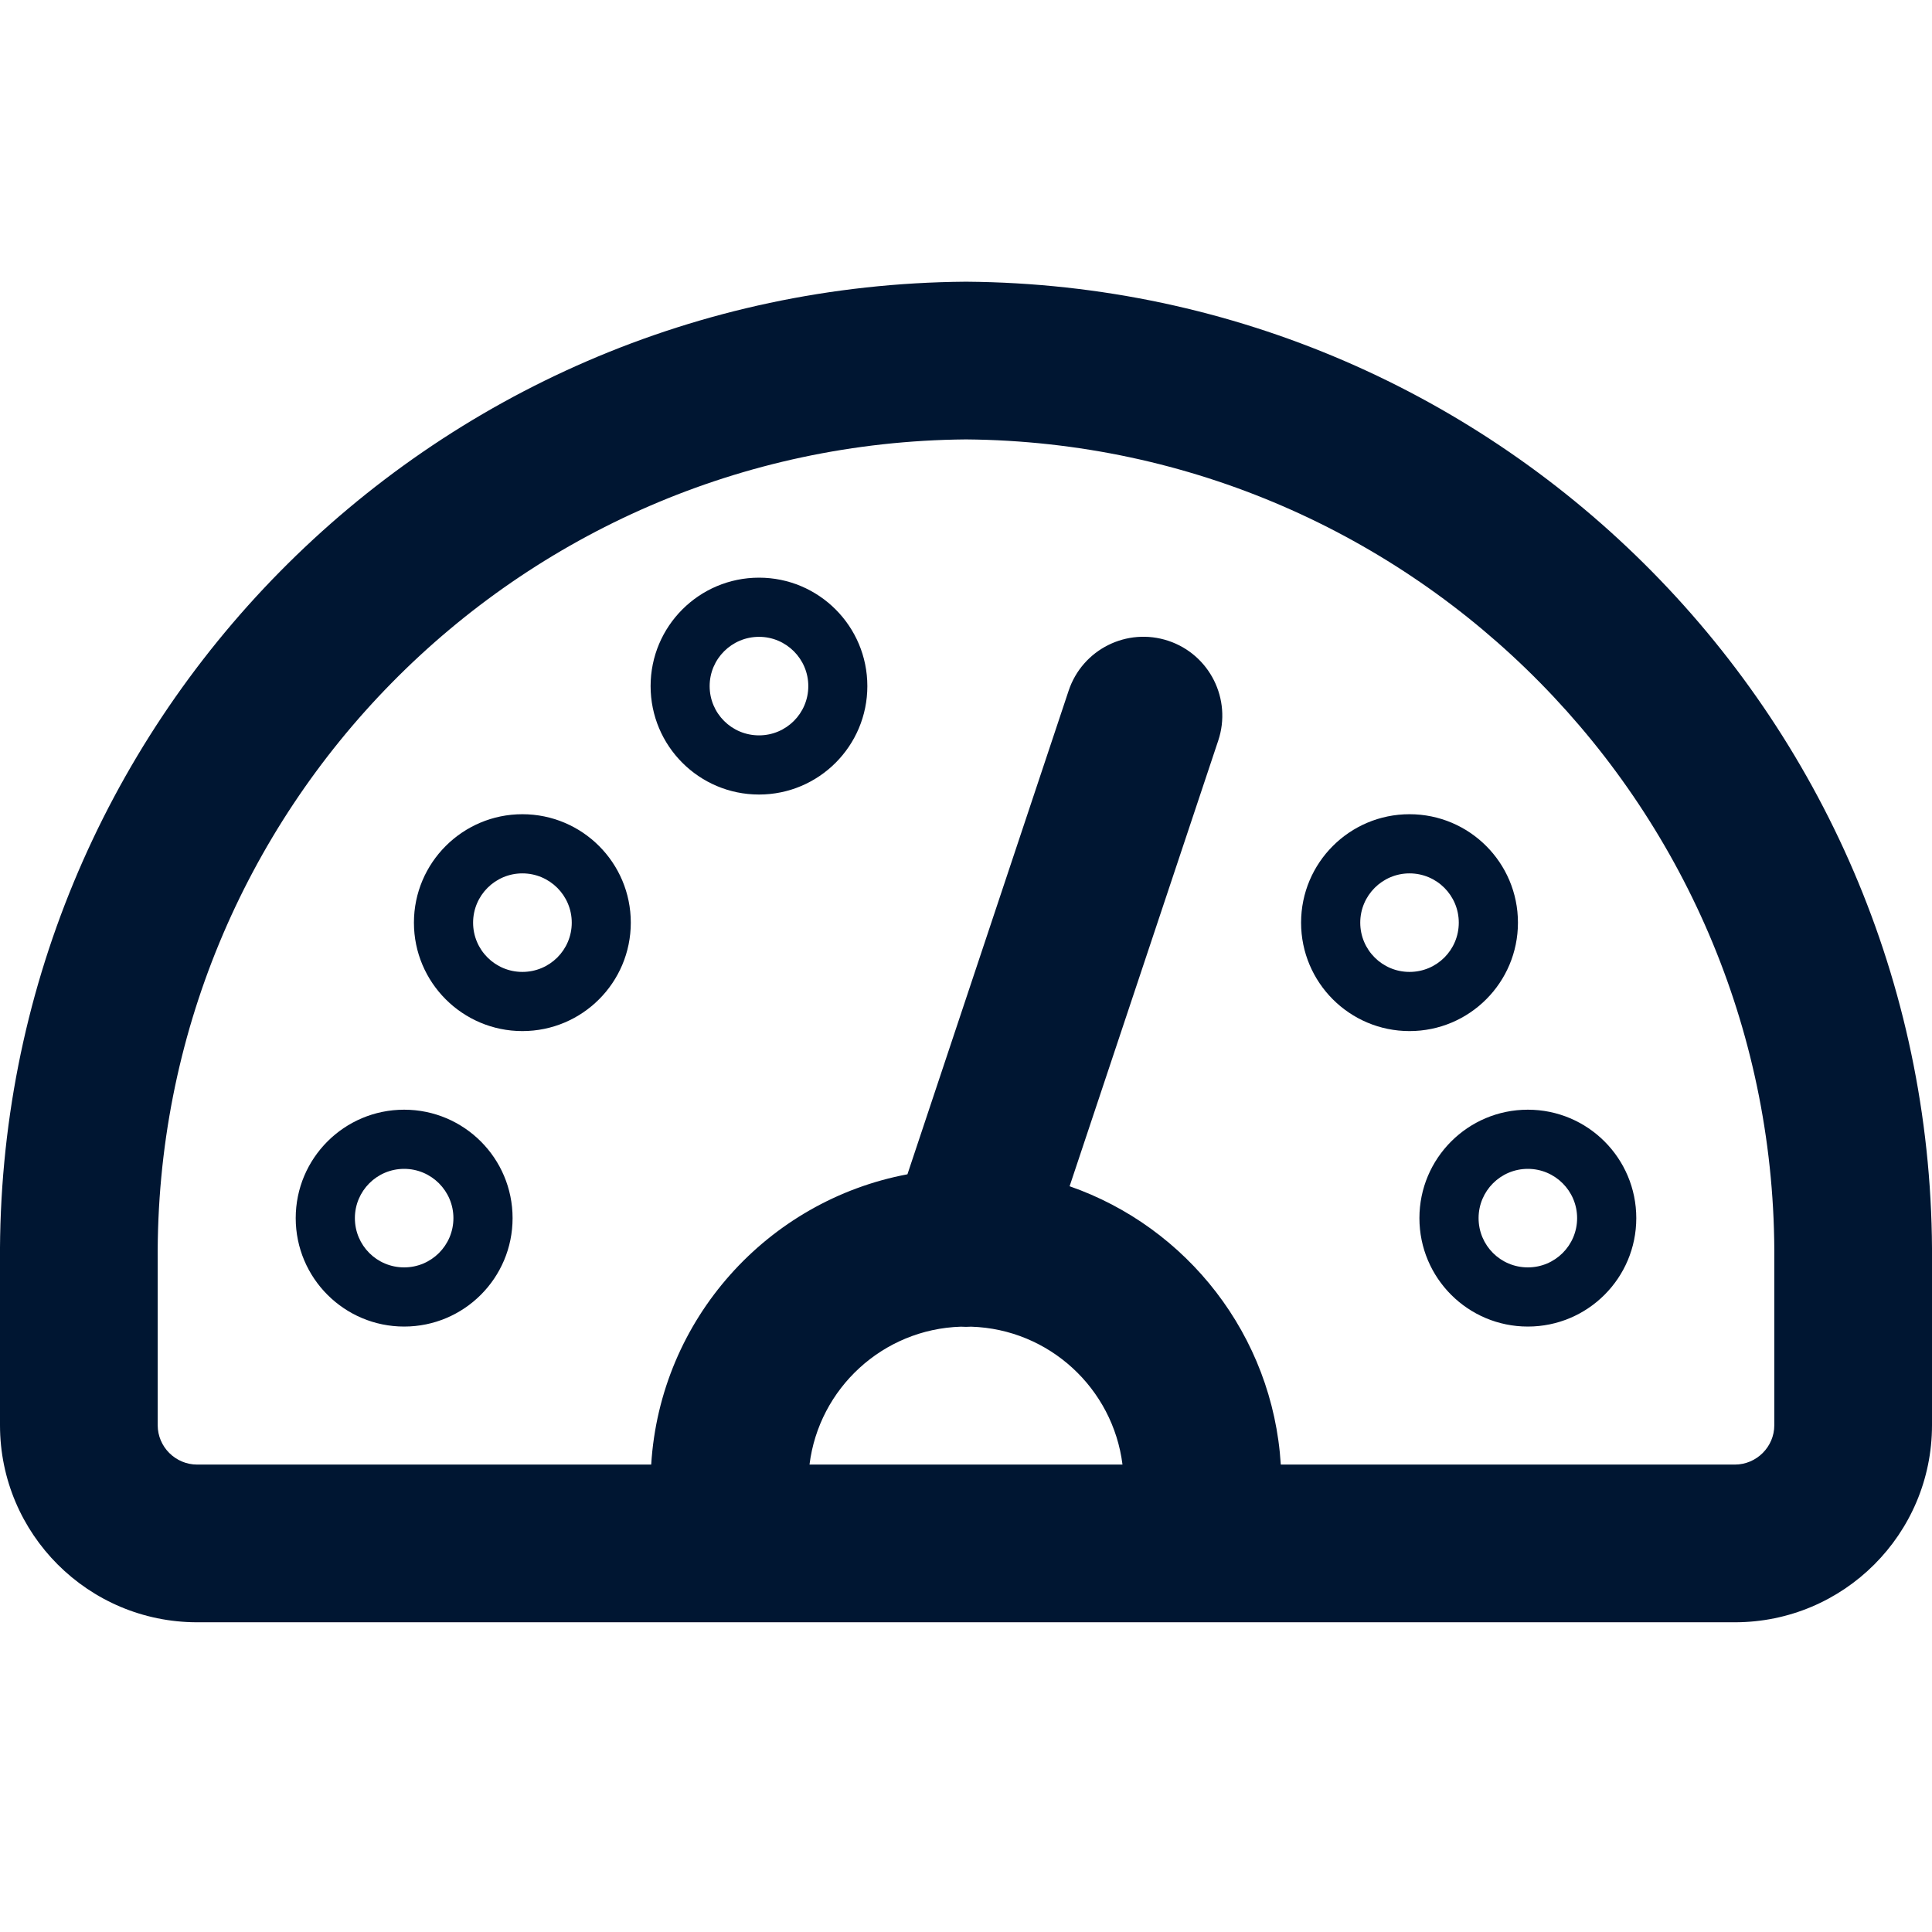 <svg width="16" height="16" viewBox="0 0 16 16" fill="none" xmlns="http://www.w3.org/2000/svg">
<g clip-path="url(#clip0)">
<path fill-rule="evenodd" clip-rule="evenodd" d="M7.995 2.333C3.546 2.367 -0.032 6 0 10.447V11.803C0 12.704 0.731 13.435 1.633 13.435H6.036L6.041 13.435L6.046 13.435H9.954L9.959 13.435L9.964 13.435H14.367C15.269 13.435 16 12.704 16 11.803V10.447C16.032 5.999 12.453 2.367 8.005 2.333H7.995ZM10.607 12.129H14.367C14.547 12.129 14.694 11.982 14.694 11.803V10.439C14.722 6.714 11.725 3.67 8 3.639C4.274 3.67 1.278 6.714 1.306 10.44L1.306 10.445L1.306 11.803C1.306 11.982 1.453 12.129 1.633 12.129H5.393C5.467 10.925 6.356 9.943 7.515 9.725L8.85 5.72C8.964 5.378 9.333 5.193 9.676 5.307C10.018 5.421 10.203 5.791 10.089 6.133L8.858 9.824C9.83 10.162 10.541 11.059 10.607 12.129ZM6.704 12.129C6.782 11.498 7.311 11.007 7.958 10.987C7.986 10.989 8.014 10.989 8.042 10.987C8.689 11.007 9.217 11.498 9.296 12.129H6.704ZM3.347 9.19C2.851 9.19 2.449 9.592 2.449 10.088C2.449 10.584 2.851 10.986 3.347 10.986C3.843 10.986 4.245 10.584 4.245 10.088C4.245 9.592 3.843 9.19 3.347 9.19ZM3.755 10.088C3.755 10.314 3.572 10.496 3.347 10.496C3.121 10.496 2.939 10.314 2.939 10.088C2.939 9.863 3.121 9.68 3.347 9.68C3.572 9.68 3.755 9.863 3.755 10.088ZM3.428 7.641C3.428 7.145 3.831 6.743 4.326 6.743C4.822 6.743 5.224 7.145 5.224 7.641C5.224 8.137 4.822 8.539 4.326 8.539C3.831 8.539 3.428 8.137 3.428 7.641ZM4.326 8.049C4.552 8.049 4.735 7.867 4.735 7.641C4.735 7.416 4.552 7.233 4.326 7.233C4.101 7.233 3.918 7.416 3.918 7.641C3.918 7.867 4.101 8.049 4.326 8.049ZM12.653 9.19C12.157 9.19 11.755 9.592 11.755 10.088C11.755 10.584 12.157 10.986 12.653 10.986C13.149 10.986 13.551 10.584 13.551 10.088C13.551 9.592 13.149 9.19 12.653 9.19ZM13.061 10.088C13.061 10.314 12.878 10.496 12.653 10.496C12.427 10.496 12.245 10.314 12.245 10.088C12.245 9.863 12.427 9.68 12.653 9.68C12.878 9.68 13.061 9.863 13.061 10.088ZM10.775 7.641C10.775 7.145 11.177 6.743 11.673 6.743C12.169 6.743 12.571 7.145 12.571 7.641C12.571 8.137 12.169 8.539 11.673 8.539C11.177 8.539 10.775 8.137 10.775 7.641ZM11.673 8.049C11.899 8.049 12.081 7.867 12.081 7.641C12.081 7.416 11.899 7.233 11.673 7.233C11.448 7.233 11.265 7.416 11.265 7.641C11.265 7.867 11.448 8.049 11.673 8.049ZM6.286 4.784C5.79 4.784 5.388 5.186 5.388 5.682C5.388 6.178 5.79 6.58 6.286 6.58C6.781 6.58 7.183 6.178 7.183 5.682C7.183 5.186 6.781 4.784 6.286 4.784ZM6.694 5.682C6.694 5.908 6.511 6.09 6.286 6.09C6.06 6.09 5.877 5.908 5.877 5.682C5.877 5.457 6.06 5.274 6.286 5.274C6.511 5.274 6.694 5.457 6.694 5.682Z" fill="#001632"/>
</g>
<defs>
<clipPath id="clip0">
<rect width="16" height="16" fill="white"/>
</clipPath>
</defs>
</svg>
